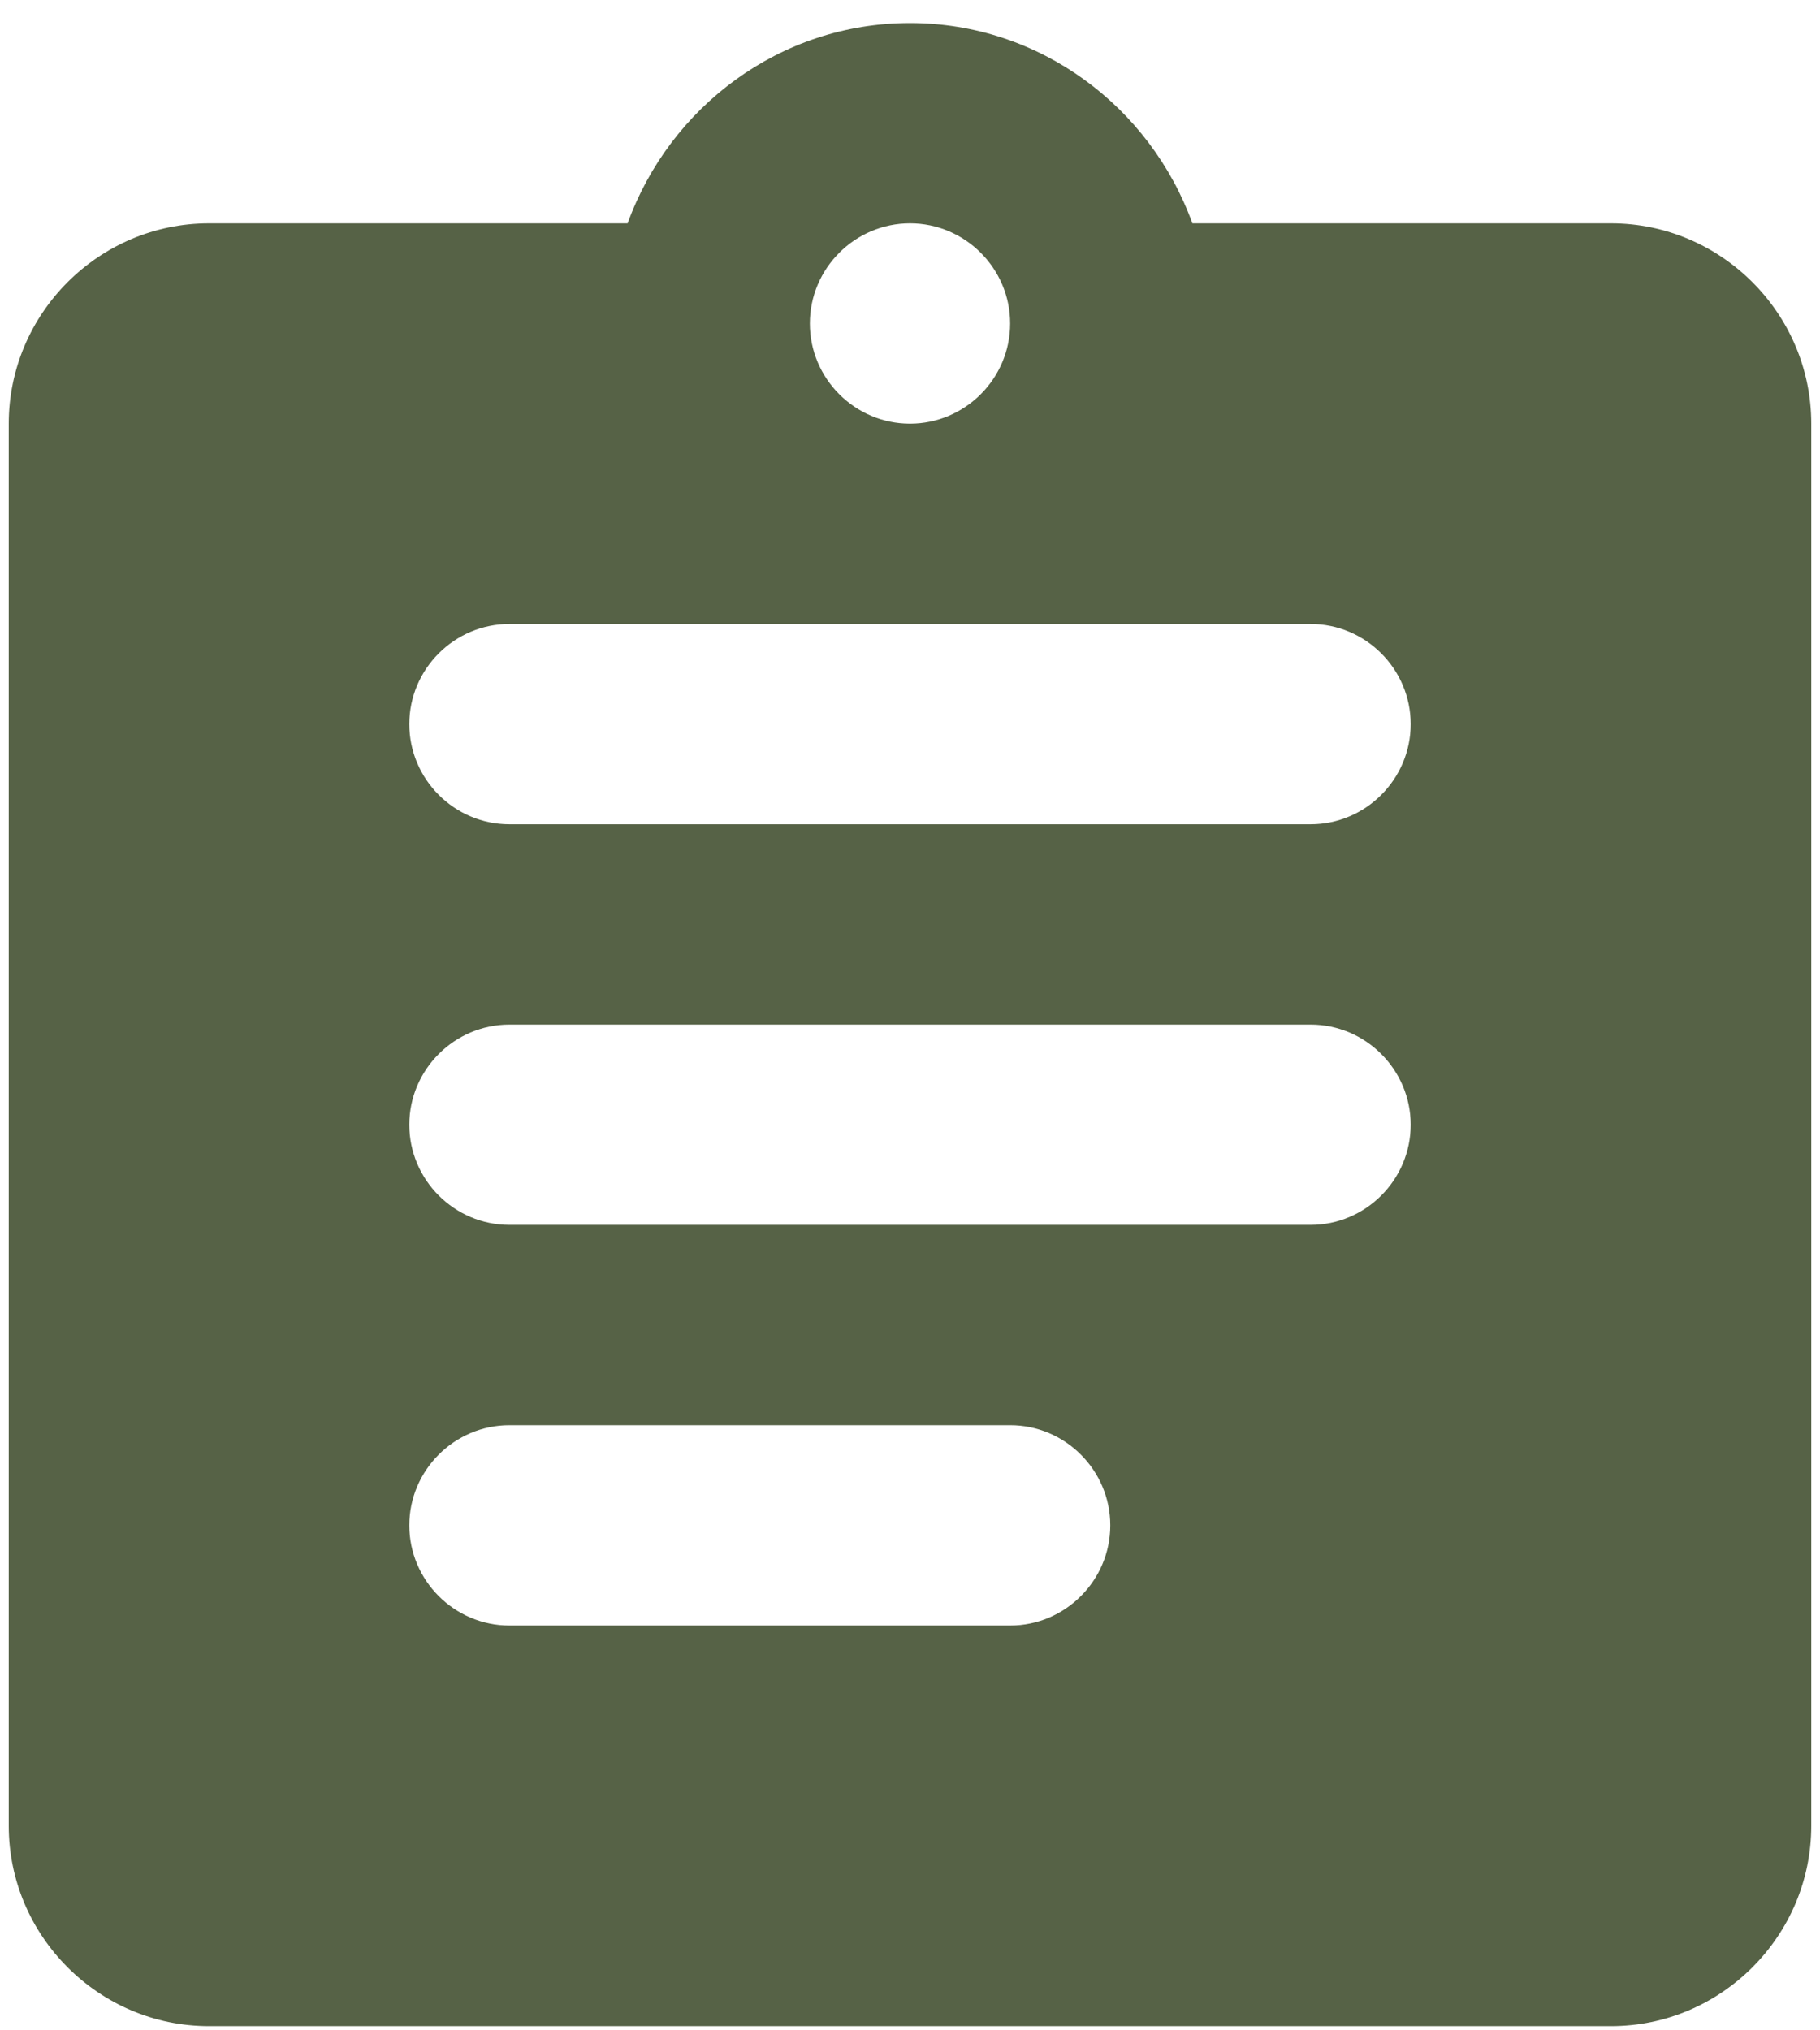 <svg width="78" height="87" viewBox="0 0 78 87" fill="none" xmlns="http://www.w3.org/2000/svg">
<path d="M69.042 9.57H51.102C49.3 4.592 44.579 0.987 39 0.987C33.421 0.987 28.7 4.592 26.898 9.57H8.958C4.237 9.57 0.375 13.433 0.375 18.154V78.237C0.375 82.958 4.237 86.82 8.958 86.82H69.042C73.763 86.82 77.625 82.958 77.625 78.237V18.154C77.625 13.433 73.763 9.57 69.042 9.57ZM39 9.57C41.36 9.57 43.292 11.501 43.292 13.862C43.292 16.222 41.36 18.154 39 18.154C36.64 18.154 34.708 16.222 34.708 13.862C34.708 11.501 36.64 9.57 39 9.57ZM43.292 69.653H21.833C19.473 69.653 17.542 67.722 17.542 65.362C17.542 63.001 19.473 61.07 21.833 61.07H43.292C45.652 61.07 47.583 63.001 47.583 65.362C47.583 67.722 45.652 69.653 43.292 69.653ZM56.167 52.487H21.833C19.473 52.487 17.542 50.556 17.542 48.195C17.542 45.835 19.473 43.904 21.833 43.904H56.167C58.527 43.904 60.458 45.835 60.458 48.195C60.458 50.556 58.527 52.487 56.167 52.487ZM56.167 35.32H21.833C19.473 35.32 17.542 33.389 17.542 31.029C17.542 28.668 19.473 26.737 21.833 26.737H56.167C58.527 26.737 60.458 28.668 60.458 31.029C60.458 33.389 58.527 35.32 56.167 35.32Z" fill="#566246"/>
</svg>
